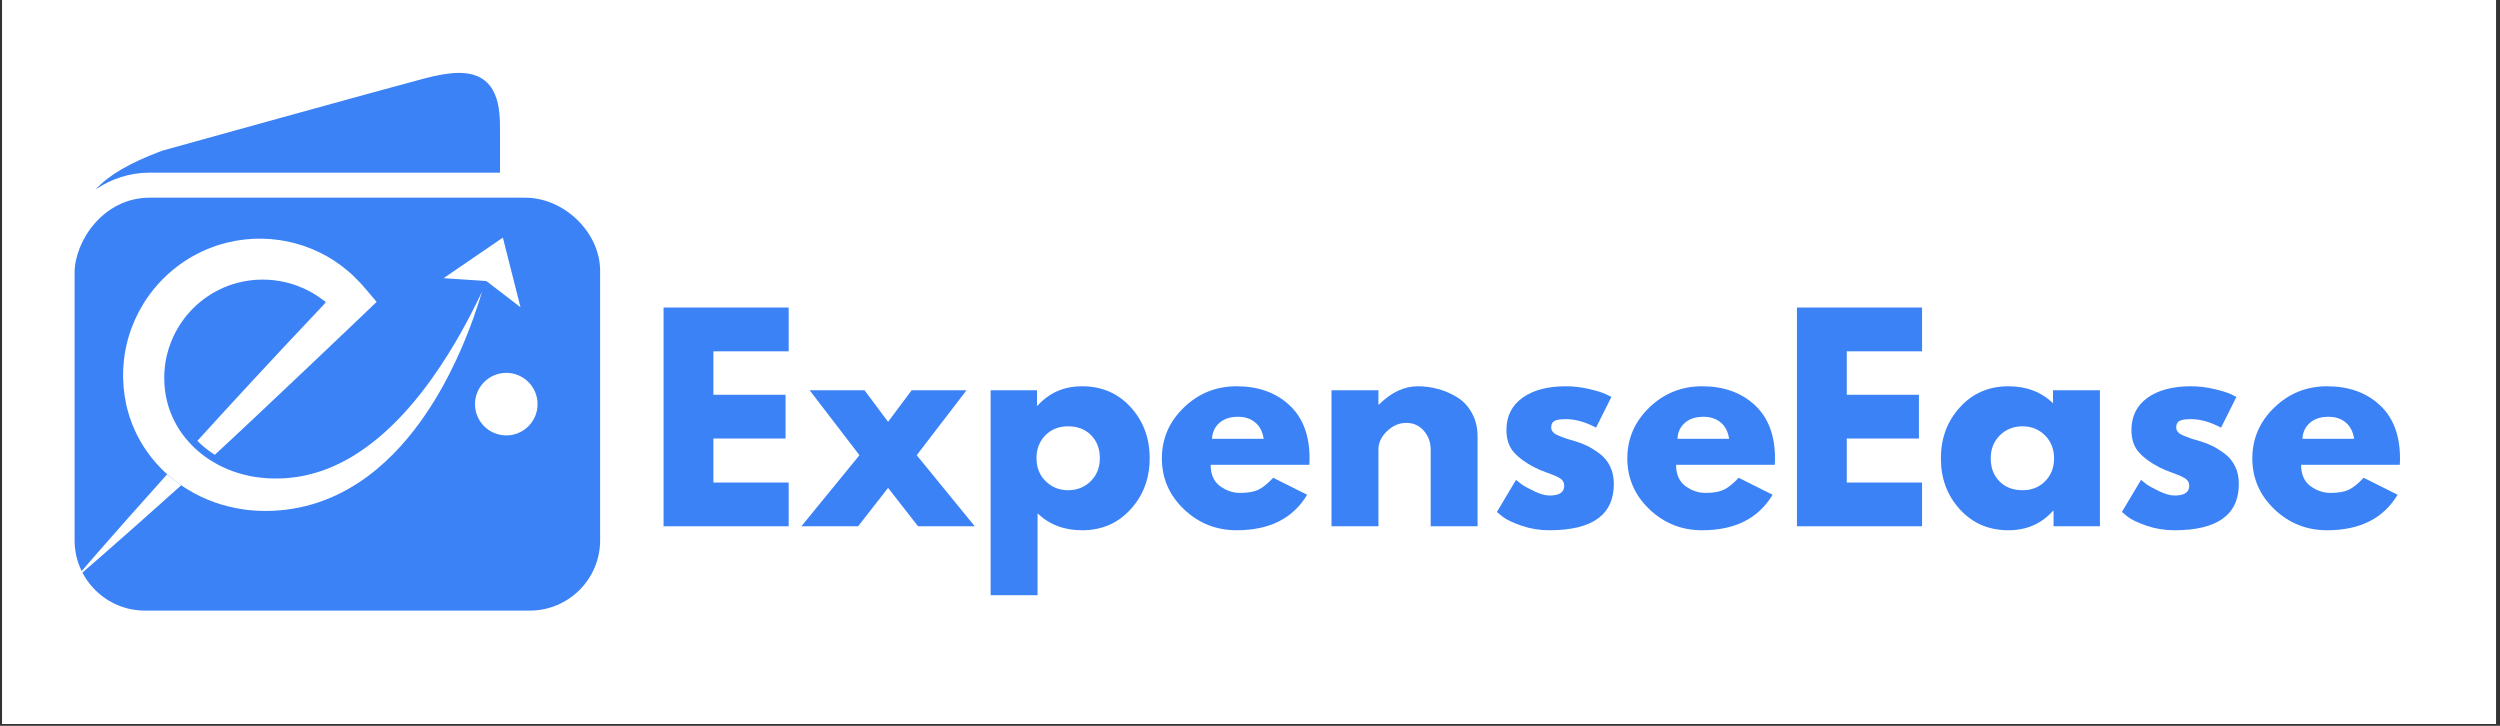 <svg xmlns="http://www.w3.org/2000/svg" xmlns:xlink="http://www.w3.org/1999/xlink" width="930" zoomAndPan="magnify" viewBox="0 0 697.5 202.5" height="270" preserveAspectRatio="xMidYMid meet" version="1.0"><rect x="0" y="0" width="697.5" height="202.5" fill="#333333" stroke="none"/><defs><g/><clipPath id="2a4a72ecfc"><path d="M 0.609 0 L 696.391 0 L 696.391 202 L 0.609 202 Z M 0.609 0 " clip-rule="nonzero"/></clipPath><clipPath id="fa88af1ea5"><path d="M 20.809 55 L 167.453 55 L 167.453 170.371 L 20.809 170.371 Z M 20.809 55 " clip-rule="nonzero"/></clipPath><clipPath id="b7e03d8dca"><path d="M 26 20.199 L 140 20.199 L 140 53 L 26 53 Z M 26 20.199 " clip-rule="nonzero"/></clipPath><clipPath id="e106a2d229"><path d="M 34 66.293 L 135 66.293 L 135 143 L 34 143 Z M 34 66.293 " clip-rule="nonzero"/></clipPath><clipPath id="ea988f35d3"><path d="M 20.809 132 L 51 132 L 51 161.57 L 20.809 161.57 Z M 20.809 132 " clip-rule="nonzero"/></clipPath><clipPath id="e137c9fc0e"><path d="M 123 66.293 L 145.102 66.293 L 145.102 86 L 123 86 Z M 123 66.293 " clip-rule="nonzero"/></clipPath></defs><g clip-path="url(#2a4a72ecfc)"><path fill="#ffffff" d="M 0.609 0 L 696.391 0 L 696.391 202 L 0.609 202 Z M 0.609 0 " fill-opacity="1" fill-rule="nonzero"/><path fill="#ffffff" d="M 0.609 0 L 696.391 0 L 696.391 202 L 0.609 202 Z M 0.609 0 " fill-opacity="1" fill-rule="nonzero"/></g><g clip-path="url(#fa88af1ea5)"><path fill="#3b82f6" d="M 146.488 55.152 L 41.758 55.152 C 28.781 55.152 20.809 67.352 20.809 76.098 L 20.809 150.75 C 20.809 161.559 29.605 170.355 40.414 170.355 L 147.828 170.355 C 158.637 170.355 167.434 161.559 167.434 150.75 L 167.434 75.559 C 167.434 64.879 157.453 55.152 146.488 55.152 Z M 141.258 121.48 C 136.438 121.48 132.523 117.578 132.523 112.758 C 132.523 107.938 136.438 104.027 141.258 104.027 C 146.066 104.027 149.98 107.938 149.98 112.758 C 149.98 117.578 146.066 121.48 141.258 121.48 Z M 141.258 121.48 " fill-opacity="1" fill-rule="nonzero"/></g><g clip-path="url(#b7e03d8dca)"><path fill="#3b82f6" d="M 41.758 48.168 L 139.504 48.168 L 139.504 36.5 C 139.504 30.852 139.504 20.336 128.09 20.336 C 125.504 20.336 122.355 20.848 118.188 21.949 C 107.68 24.715 46.145 41.777 45.227 42.047 C 36.086 45.488 30.301 48.879 26.68 52.855 C 30.926 49.977 36.031 48.168 41.758 48.168 Z M 41.758 48.168 " fill-opacity="1" fill-rule="nonzero"/></g><g clip-path="url(#e106a2d229)"><path fill="#ffffff" d="M 134.117 82.145 C 133.871 82.652 133.508 83.414 133.02 84.402 C 132.039 86.375 130.578 89.277 128.535 92.91 C 126.488 96.539 123.863 100.902 120.457 105.672 C 118.758 108.055 116.848 110.527 114.711 113.027 C 112.566 115.516 110.188 118.031 107.523 120.441 C 104.859 122.848 101.906 125.148 98.645 127.141 C 95.383 129.133 91.805 130.805 87.969 131.93 C 84.137 133.051 80.051 133.621 75.844 133.484 C 75.582 133.473 75.32 133.465 75.055 133.453 L 74.66 133.438 L 74.262 133.406 C 73.738 133.359 73.199 133.336 72.684 133.266 C 72.164 133.203 71.641 133.152 71.125 133.055 C 70.867 133.016 70.605 132.973 70.348 132.93 C 70.086 132.887 69.832 132.824 69.574 132.773 C 67.508 132.352 65.465 131.73 63.488 130.914 C 61.746 130.184 60.059 129.285 58.461 128.246 C 58.25 128.109 58.043 127.973 57.84 127.832 C 57.383 127.539 56.965 127.195 56.527 126.879 L 56.363 126.758 L 55.895 126.371 C 55.684 126.199 55.473 126.031 55.266 125.855 C 55.066 125.672 54.863 125.492 54.664 125.312 L 54.359 125.039 L 54.07 124.754 C 53.965 124.648 53.859 124.547 53.754 124.441 C 53.664 124.355 53.578 124.27 53.488 124.184 C 53.297 123.992 53.117 123.785 52.934 123.59 C 52.555 123.199 52.211 122.777 51.859 122.363 C 51.676 122.16 51.52 121.938 51.352 121.723 C 51.188 121.504 51.02 121.293 50.859 121.074 C 50.703 120.852 50.547 120.625 50.395 120.402 L 50.16 120.066 L 49.945 119.719 C 49.801 119.488 49.656 119.258 49.508 119.027 C 49.371 118.793 49.242 118.551 49.109 118.316 C 48.828 117.848 48.605 117.348 48.355 116.859 C 48.289 116.742 48.238 116.613 48.184 116.488 L 47.855 115.738 C 47.797 115.613 47.742 115.488 47.699 115.359 C 47.508 114.844 47.293 114.34 47.141 113.809 C 47.055 113.547 46.965 113.289 46.887 113.023 C 46.816 112.758 46.742 112.492 46.672 112.227 C 46.102 110.094 45.84 107.863 45.824 105.602 L 45.816 105.176 C 45.816 105.035 45.828 104.895 45.832 104.754 C 45.84 104.469 45.852 104.184 45.863 103.902 C 45.863 103.758 45.875 103.617 45.891 103.477 L 45.93 103.051 C 45.957 102.77 45.969 102.484 46.008 102.203 C 46.047 101.922 46.09 101.641 46.129 101.359 C 46.148 101.215 46.164 101.074 46.188 100.934 L 46.27 100.516 C 46.32 100.234 46.375 99.957 46.426 99.676 C 46.492 99.398 46.559 99.121 46.629 98.844 C 47.156 96.621 48.016 94.473 49.102 92.43 C 49.664 91.422 50.262 90.422 50.953 89.484 C 51.277 89 51.656 88.555 52.012 88.09 C 52.191 87.859 52.395 87.648 52.582 87.426 C 52.773 87.203 52.961 86.977 53.168 86.77 L 53.773 86.133 C 53.98 85.922 54.195 85.727 54.406 85.523 L 54.723 85.219 C 54.828 85.117 54.941 85.027 55.051 84.93 L 55.711 84.355 C 55.938 84.172 56.168 83.996 56.395 83.812 L 56.734 83.543 C 56.852 83.453 56.973 83.371 57.09 83.285 L 57.797 82.777 L 58.527 82.305 L 58.891 82.066 C 59.012 81.992 59.137 81.922 59.262 81.852 L 60.012 81.414 L 60.777 81.016 L 61.16 80.812 C 61.289 80.75 61.422 80.691 61.551 80.633 L 62.332 80.27 C 62.594 80.156 62.863 80.059 63.129 79.945 C 63.652 79.715 64.203 79.555 64.738 79.359 C 66.91 78.652 69.156 78.23 71.414 78.066 C 73.676 77.918 75.938 78.043 78.129 78.43 C 80.324 78.816 82.449 79.465 84.461 80.352 C 84.719 80.449 84.961 80.578 85.207 80.699 C 85.457 80.816 85.703 80.938 85.949 81.059 C 86.195 81.176 86.43 81.32 86.668 81.449 C 86.91 81.582 87.148 81.715 87.387 81.848 C 87.617 81.992 87.848 82.137 88.078 82.285 L 88.426 82.5 C 88.543 82.57 88.656 82.645 88.766 82.727 C 88.988 82.883 89.211 83.039 89.434 83.195 C 89.656 83.352 89.883 83.504 90.09 83.676 L 90.25 83.805 C 90.289 83.836 90.273 83.824 90.277 83.824 L 90.285 83.824 C 90.293 83.828 90.297 83.824 90.309 83.828 C 90.34 83.844 90.367 83.859 90.395 83.879 C 90.453 83.914 90.52 83.949 90.582 83.996 C 90.648 84.039 90.715 84.086 90.781 84.141 C 90.812 84.168 90.852 84.195 90.883 84.223 L 90.832 84.305 C 90.766 84.418 90.684 84.547 90.586 84.688 L 90.516 84.797 L 90.504 84.809 C 90.496 84.816 90.508 84.809 90.473 84.848 L 90.309 85.02 L 89.988 85.355 C 89.562 85.809 89.137 86.258 88.711 86.707 C 76.039 100.105 64.691 112.402 55.062 123 L 55.434 123.359 L 55.695 123.617 L 55.961 123.855 L 56.559 124.395 C 56.664 124.484 56.773 124.57 56.879 124.66 C 56.969 124.73 57.055 124.801 57.141 124.871 L 57.566 125.223 L 57.68 125.305 C 57.832 125.418 57.984 125.531 58.137 125.645 C 58.402 125.844 58.652 126.035 58.891 126.188 L 58.941 126.223 C 59.133 126.355 59.328 126.484 59.523 126.609 L 59.941 126.883 C 73.355 114.512 104.707 84.633 105.062 84.242 C 105.109 84.219 105.043 84.188 105.031 84.164 L 104.961 84.078 L 104.82 83.918 L 104.543 83.586 L 103.984 82.93 C 103.238 82.055 102.492 81.18 101.742 80.301 L 101.18 79.645 C 101.086 79.535 101 79.422 100.895 79.316 L 100.586 79 C 100.168 78.57 99.75 78.145 99.336 77.719 L 98.707 77.074 C 98.492 76.863 98.266 76.66 98.043 76.449 C 97.816 76.242 97.566 76.039 97.324 75.832 L 96.773 75.359 C 92.176 71.484 86.461 68.676 80.281 67.387 C 77.191 66.746 74 66.48 70.797 66.617 C 67.59 66.773 64.363 67.312 61.23 68.277 C 60.457 68.535 59.668 68.773 58.91 69.086 C 58.527 69.234 58.141 69.379 57.762 69.535 C 57.383 69.703 57.008 69.871 56.629 70.039 C 56.441 70.125 56.254 70.207 56.066 70.297 L 55.516 70.574 C 55.145 70.762 54.777 70.945 54.41 71.137 C 54.051 71.344 53.691 71.547 53.328 71.754 C 53.148 71.855 52.969 71.957 52.793 72.062 L 52.266 72.395 C 51.914 72.621 51.562 72.844 51.215 73.07 C 50.875 73.309 50.535 73.551 50.195 73.789 C 50.027 73.91 49.855 74.027 49.688 74.152 L 49.195 74.539 C 48.867 74.797 48.535 75.051 48.215 75.312 L 47.266 76.133 C 47.105 76.27 46.945 76.402 46.793 76.547 L 46.336 76.98 C 46.035 77.27 45.727 77.555 45.434 77.852 L 44.562 78.762 C 44.27 79.062 43.996 79.383 43.723 79.703 C 43.449 80.02 43.168 80.332 42.906 80.66 C 42.391 81.32 41.863 81.969 41.391 82.66 C 40.41 84.012 39.555 85.449 38.766 86.91 C 37.223 89.848 36.035 92.961 35.32 96.16 C 35.23 96.559 35.141 96.957 35.055 97.355 C 34.984 97.758 34.914 98.16 34.848 98.562 L 34.746 99.164 C 34.715 99.367 34.695 99.566 34.668 99.77 C 34.621 100.172 34.57 100.574 34.523 100.977 C 34.48 101.379 34.461 101.785 34.434 102.188 L 34.391 102.793 C 34.379 102.992 34.367 103.195 34.363 103.398 C 34.359 103.801 34.352 104.203 34.344 104.605 C 34.344 104.805 34.336 105.004 34.34 105.207 L 34.359 105.809 C 34.457 109.012 34.926 112.207 35.836 115.254 C 35.953 115.633 36.07 116.012 36.184 116.391 C 36.309 116.766 36.449 117.137 36.582 117.508 C 36.836 118.258 37.156 118.977 37.461 119.703 C 37.531 119.883 37.617 120.062 37.703 120.238 L 37.957 120.77 L 38.211 121.297 C 38.293 121.477 38.379 121.648 38.477 121.82 C 38.852 122.504 39.207 123.195 39.625 123.852 C 39.828 124.184 40.023 124.516 40.234 124.84 C 40.449 125.16 40.668 125.477 40.883 125.797 L 41.211 126.273 L 41.555 126.73 C 41.785 127.039 42.02 127.344 42.25 127.645 C 42.484 127.945 42.734 128.234 42.977 128.527 C 43.223 128.816 43.461 129.117 43.723 129.391 C 44.234 129.949 44.738 130.508 45.281 131.027 C 45.551 131.289 45.812 131.559 46.09 131.812 C 46.273 131.977 46.461 132.145 46.645 132.312 C 46.738 132.395 46.828 132.477 46.922 132.562 L 47.34 132.934 L 47.77 133.285 C 48.059 133.52 48.344 133.754 48.633 133.988 C 48.922 134.215 49.223 134.43 49.516 134.652 L 49.957 134.977 L 50.18 135.141 L 50.41 135.297 C 50.457 135.328 50.504 135.363 50.555 135.395 C 51.113 135.77 51.664 136.156 52.242 136.492 C 54.719 138.012 57.312 139.25 59.961 140.18 C 62.613 141.109 65.309 141.754 67.996 142.133 C 68.332 142.176 68.664 142.23 69 142.266 C 69.336 142.301 69.672 142.332 70.008 142.363 C 70.676 142.441 71.344 142.465 72.008 142.5 C 72.676 142.547 73.324 142.535 73.973 142.547 L 74.461 142.551 L 74.949 142.539 C 75.273 142.531 75.598 142.523 75.918 142.512 C 78.5 142.414 81.043 142.109 83.492 141.598 C 85.945 141.09 88.312 140.391 90.559 139.535 C 95.055 137.824 99.059 135.5 102.555 132.914 C 106.055 130.324 109.059 127.477 111.68 124.594 C 114.301 121.711 116.543 118.785 118.504 115.934 C 120.457 113.078 122.145 110.301 123.605 107.652 C 126.527 102.359 128.617 97.617 130.191 93.703 C 131.758 89.789 132.805 86.695 133.488 84.59 C 133.828 83.539 134.078 82.734 134.242 82.191 C 134.406 81.648 134.488 81.371 134.488 81.371 C 134.488 81.371 134.363 81.633 134.117 82.145 " fill-opacity="1" fill-rule="nonzero"/></g><g clip-path="url(#ea988f35d3)"><path fill="#ffffff" d="M 50.18 135.141 L 49.957 134.977 L 49.516 134.652 C 49.223 134.43 48.922 134.215 48.633 133.988 C 48.344 133.754 48.059 133.52 47.77 133.285 L 47.34 132.934 L 46.922 132.562 C 46.828 132.477 46.738 132.395 46.645 132.312 C 30.359 150.426 20.812 161.617 20.812 161.617 C 20.812 161.617 32.188 151.918 50.555 135.395 C 50.504 135.363 50.457 135.328 50.41 135.297 L 50.18 135.141 " fill-opacity="1" fill-rule="nonzero"/></g><g clip-path="url(#e137c9fc0e)"><path fill="#ffffff" d="M 140.301 66.293 L 123.754 77.613 L 135.715 78.426 L 145.223 85.727 L 140.301 66.293 " fill-opacity="1" fill-rule="nonzero"/></g><g fill="#3b82f6" fill-opacity="1"><g transform="translate(180.696, 146.831)"><g><path d="M 39.344 -61.031 L 39.344 -48.812 L 18.344 -48.812 L 18.344 -36.688 L 38.469 -36.688 L 38.469 -24.484 L 18.344 -24.484 L 18.344 -12.203 L 39.344 -12.203 L 39.344 0 L 4.438 0 L 4.438 -61.031 Z M 39.344 -61.031 "/></g></g></g><g fill="#3b82f6" fill-opacity="1"><g transform="translate(223.587, 146.831)"><g><path d="M 48.375 0 L 32.547 0 L 24.188 -10.719 L 15.828 0 L 0 0 L 16.203 -19.828 L 2.297 -37.953 L 17.609 -37.953 L 24.188 -29.141 L 30.766 -37.953 L 46.078 -37.953 L 32.172 -19.828 Z M 48.375 0 "/></g></g></g><g fill="#3b82f6" fill-opacity="1"><g transform="translate(271.951, 146.831)"><g><path d="M 43.484 -33.25 C 47.035 -29.375 48.812 -24.625 48.812 -19 C 48.812 -13.383 47.035 -8.629 43.484 -4.734 C 39.941 -0.836 35.43 1.109 29.953 1.109 C 24.922 1.109 20.781 -0.469 17.531 -3.625 L 17.531 19.234 L 4.438 19.234 L 4.438 -37.953 L 17.375 -37.953 L 17.375 -33.656 L 17.531 -33.656 C 20.781 -37.258 24.922 -39.062 29.953 -39.062 C 35.43 -39.062 39.941 -37.125 43.484 -33.25 Z M 32.359 -12.578 C 34.055 -14.254 34.906 -16.398 34.906 -19.016 C 34.906 -21.629 34.094 -23.758 32.469 -25.406 C 30.844 -27.062 28.695 -27.891 26.031 -27.891 C 23.469 -27.891 21.359 -27.051 19.703 -25.375 C 18.055 -23.695 17.234 -21.578 17.234 -19.016 C 17.234 -16.398 18.082 -14.254 19.781 -12.578 C 21.488 -10.898 23.57 -10.062 26.031 -10.062 C 28.551 -10.062 30.66 -10.898 32.359 -12.578 Z M 32.359 -12.578 "/></g></g></g><g fill="#3b82f6" fill-opacity="1"><g transform="translate(322.46, 146.831)"><g><path d="M 42.828 -17.156 L 15.312 -17.156 C 15.312 -14.5 16.172 -12.523 17.891 -11.234 C 19.617 -9.953 21.492 -9.312 23.516 -9.312 C 25.641 -9.312 27.316 -9.594 28.547 -10.156 C 29.785 -10.727 31.191 -11.852 32.766 -13.531 L 42.234 -8.797 C 38.285 -2.191 31.727 1.109 22.562 1.109 C 16.844 1.109 11.938 -0.848 7.844 -4.766 C 3.75 -8.691 1.703 -13.414 1.703 -18.938 C 1.703 -24.457 3.75 -29.191 7.844 -33.141 C 11.938 -37.086 16.844 -39.062 22.562 -39.062 C 28.57 -39.062 33.461 -37.32 37.234 -33.844 C 41.016 -30.363 42.906 -25.395 42.906 -18.938 C 42.906 -18.051 42.879 -17.457 42.828 -17.156 Z M 15.688 -24.406 L 30.109 -24.406 C 29.805 -26.383 29.023 -27.898 27.766 -28.953 C 26.516 -30.016 24.906 -30.547 22.938 -30.547 C 20.758 -30.547 19.031 -29.977 17.75 -28.844 C 16.469 -27.707 15.781 -26.227 15.688 -24.406 Z M 15.688 -24.406 "/></g></g></g><g fill="#3b82f6" fill-opacity="1"><g transform="translate(367.052, 146.831)"><g><path d="M 4.438 0 L 4.438 -37.953 L 17.531 -37.953 L 17.531 -33.953 L 17.672 -33.953 C 21.078 -37.359 24.703 -39.062 28.547 -39.062 C 30.422 -39.062 32.281 -38.812 34.125 -38.312 C 35.977 -37.82 37.754 -37.055 39.453 -36.016 C 41.16 -34.984 42.539 -33.52 43.594 -31.625 C 44.656 -29.727 45.188 -27.52 45.188 -25 L 45.188 0 L 32.109 0 L 32.109 -21.453 C 32.109 -23.422 31.477 -25.145 30.219 -26.625 C 28.957 -28.102 27.316 -28.844 25.297 -28.844 C 23.328 -28.844 21.539 -28.078 19.938 -26.547 C 18.332 -25.023 17.531 -23.328 17.531 -21.453 L 17.531 0 Z M 4.438 0 "/></g></g></g><g fill="#3b82f6" fill-opacity="1"><g transform="translate(415.934, 146.831)"><g><path d="M 20.938 -39.062 C 23.102 -39.062 25.242 -38.812 27.359 -38.312 C 29.484 -37.82 31.066 -37.332 32.109 -36.844 L 33.656 -36.094 L 29.359 -27.516 C 26.398 -29.098 23.594 -29.891 20.938 -29.891 C 19.457 -29.891 18.406 -29.727 17.781 -29.406 C 17.164 -29.082 16.859 -28.477 16.859 -27.594 C 16.859 -27.395 16.883 -27.195 16.938 -27 C 16.988 -26.801 17.086 -26.613 17.234 -26.438 C 17.379 -26.27 17.516 -26.125 17.641 -26 C 17.766 -25.875 17.973 -25.738 18.266 -25.594 C 18.566 -25.445 18.801 -25.336 18.969 -25.266 C 19.145 -25.191 19.43 -25.078 19.828 -24.922 C 20.223 -24.773 20.516 -24.664 20.703 -24.594 C 20.898 -24.52 21.234 -24.41 21.703 -24.266 C 22.172 -24.117 22.531 -24.02 22.781 -23.969 C 24.312 -23.52 25.645 -23.023 26.781 -22.484 C 27.914 -21.941 29.109 -21.203 30.359 -20.266 C 31.617 -19.328 32.594 -18.145 33.281 -16.719 C 33.977 -15.289 34.328 -13.66 34.328 -11.828 C 34.328 -3.203 28.332 1.109 16.344 1.109 C 13.633 1.109 11.055 0.691 8.609 -0.141 C 6.172 -0.984 4.41 -1.82 3.328 -2.656 L 1.703 -4 L 7.031 -12.938 C 7.426 -12.594 7.941 -12.188 8.578 -11.719 C 9.223 -11.25 10.383 -10.609 12.062 -9.797 C 13.738 -8.984 15.191 -8.578 16.422 -8.578 C 19.129 -8.578 20.484 -9.488 20.484 -11.312 C 20.484 -12.156 20.141 -12.812 19.453 -13.281 C 18.766 -13.75 17.594 -14.273 15.938 -14.859 C 14.289 -15.453 13 -16 12.062 -16.5 C 9.688 -17.727 7.805 -19.117 6.422 -20.672 C 5.047 -22.223 4.359 -24.281 4.359 -26.844 C 4.359 -30.695 5.848 -33.695 8.828 -35.844 C 11.816 -37.988 15.852 -39.062 20.938 -39.062 Z M 20.938 -39.062 "/></g></g></g><g fill="#3b82f6" fill-opacity="1"><g transform="translate(452.318, 146.831)"><g><path d="M 42.828 -17.156 L 15.312 -17.156 C 15.312 -14.5 16.172 -12.523 17.891 -11.234 C 19.617 -9.953 21.492 -9.312 23.516 -9.312 C 25.641 -9.312 27.316 -9.594 28.547 -10.156 C 29.785 -10.727 31.191 -11.852 32.766 -13.531 L 42.234 -8.797 C 38.285 -2.191 31.727 1.109 22.562 1.109 C 16.844 1.109 11.938 -0.848 7.844 -4.766 C 3.75 -8.691 1.703 -13.414 1.703 -18.938 C 1.703 -24.457 3.75 -29.191 7.844 -33.141 C 11.938 -37.086 16.844 -39.062 22.562 -39.062 C 28.57 -39.062 33.461 -37.32 37.234 -33.844 C 41.016 -30.363 42.906 -25.395 42.906 -18.938 C 42.906 -18.051 42.879 -17.457 42.828 -17.156 Z M 15.688 -24.406 L 30.109 -24.406 C 29.805 -26.383 29.023 -27.898 27.766 -28.953 C 26.516 -30.016 24.906 -30.547 22.938 -30.547 C 20.758 -30.547 19.031 -29.977 17.75 -28.844 C 16.469 -27.707 15.781 -26.227 15.688 -24.406 Z M 15.688 -24.406 "/></g></g></g><g fill="#3b82f6" fill-opacity="1"><g transform="translate(496.91, 146.831)"><g><path d="M 39.344 -61.031 L 39.344 -48.812 L 18.344 -48.812 L 18.344 -36.688 L 38.469 -36.688 L 38.469 -24.484 L 18.344 -24.484 L 18.344 -12.203 L 39.344 -12.203 L 39.344 0 L 4.438 0 L 4.438 -61.031 Z M 39.344 -61.031 "/></g></g></g><g fill="#3b82f6" fill-opacity="1"><g transform="translate(539.802, 146.831)"><g><path d="M 7.031 -4.688 C 3.477 -8.562 1.703 -13.312 1.703 -18.938 C 1.703 -24.562 3.477 -29.32 7.031 -33.219 C 10.582 -37.113 15.094 -39.062 20.562 -39.062 C 25.594 -39.062 29.734 -37.484 32.984 -34.328 L 32.984 -37.953 L 46.078 -37.953 L 46.078 0 L 33.141 0 L 33.141 -4.297 L 32.984 -4.297 C 29.734 -0.691 25.594 1.109 20.562 1.109 C 15.094 1.109 10.582 -0.82 7.031 -4.688 Z M 18.156 -25.375 C 16.457 -23.695 15.609 -21.551 15.609 -18.938 C 15.609 -16.32 16.422 -14.188 18.047 -12.531 C 19.672 -10.883 21.816 -10.062 24.484 -10.062 C 27.047 -10.062 29.148 -10.898 30.797 -12.578 C 32.453 -14.254 33.281 -16.375 33.281 -18.938 C 33.281 -21.551 32.43 -23.695 30.734 -25.375 C 29.035 -27.051 26.953 -27.891 24.484 -27.891 C 21.973 -27.891 19.863 -27.051 18.156 -25.375 Z M 18.156 -25.375 "/></g></g></g><g fill="#3b82f6" fill-opacity="1"><g transform="translate(590.31, 146.831)"><g><path d="M 20.938 -39.062 C 23.102 -39.062 25.242 -38.812 27.359 -38.312 C 29.484 -37.82 31.066 -37.332 32.109 -36.844 L 33.656 -36.094 L 29.359 -27.516 C 26.398 -29.098 23.594 -29.891 20.938 -29.891 C 19.457 -29.891 18.406 -29.727 17.781 -29.406 C 17.164 -29.082 16.859 -28.477 16.859 -27.594 C 16.859 -27.395 16.883 -27.195 16.938 -27 C 16.988 -26.801 17.086 -26.613 17.234 -26.438 C 17.379 -26.27 17.516 -26.125 17.641 -26 C 17.766 -25.875 17.973 -25.738 18.266 -25.594 C 18.566 -25.445 18.801 -25.336 18.969 -25.266 C 19.145 -25.191 19.43 -25.078 19.828 -24.922 C 20.223 -24.773 20.516 -24.664 20.703 -24.594 C 20.898 -24.52 21.234 -24.41 21.703 -24.266 C 22.172 -24.117 22.531 -24.02 22.781 -23.969 C 24.312 -23.52 25.645 -23.023 26.781 -22.484 C 27.914 -21.941 29.109 -21.203 30.359 -20.266 C 31.617 -19.328 32.594 -18.145 33.281 -16.719 C 33.977 -15.289 34.328 -13.66 34.328 -11.828 C 34.328 -3.203 28.332 1.109 16.344 1.109 C 13.633 1.109 11.055 0.691 8.609 -0.141 C 6.172 -0.984 4.41 -1.82 3.328 -2.656 L 1.703 -4 L 7.031 -12.938 C 7.426 -12.594 7.941 -12.188 8.578 -11.719 C 9.223 -11.25 10.383 -10.609 12.062 -9.797 C 13.738 -8.984 15.191 -8.578 16.422 -8.578 C 19.129 -8.578 20.484 -9.488 20.484 -11.312 C 20.484 -12.156 20.141 -12.812 19.453 -13.281 C 18.766 -13.75 17.594 -14.273 15.938 -14.859 C 14.289 -15.453 13 -16 12.062 -16.5 C 9.688 -17.727 7.805 -19.117 6.422 -20.672 C 5.047 -22.223 4.359 -24.281 4.359 -26.844 C 4.359 -30.695 5.848 -33.695 8.828 -35.844 C 11.816 -37.988 15.852 -39.062 20.938 -39.062 Z M 20.938 -39.062 "/></g></g></g><g fill="#3b82f6" fill-opacity="1"><g transform="translate(626.694, 146.831)"><g><path d="M 42.828 -17.156 L 15.312 -17.156 C 15.312 -14.5 16.172 -12.523 17.891 -11.234 C 19.617 -9.953 21.492 -9.312 23.516 -9.312 C 25.641 -9.312 27.316 -9.594 28.547 -10.156 C 29.785 -10.727 31.191 -11.852 32.766 -13.531 L 42.234 -8.797 C 38.285 -2.191 31.727 1.109 22.562 1.109 C 16.844 1.109 11.938 -0.848 7.844 -4.766 C 3.75 -8.691 1.703 -13.414 1.703 -18.938 C 1.703 -24.457 3.75 -29.191 7.844 -33.141 C 11.938 -37.086 16.844 -39.062 22.562 -39.062 C 28.57 -39.062 33.461 -37.32 37.234 -33.844 C 41.016 -30.363 42.906 -25.395 42.906 -18.938 C 42.906 -18.051 42.879 -17.457 42.828 -17.156 Z M 15.688 -24.406 L 30.109 -24.406 C 29.805 -26.383 29.023 -27.898 27.766 -28.953 C 26.516 -30.016 24.906 -30.547 22.938 -30.547 C 20.758 -30.547 19.031 -29.977 17.75 -28.844 C 16.469 -27.707 15.781 -26.227 15.688 -24.406 Z M 15.688 -24.406 "/></g></g></g></svg>
